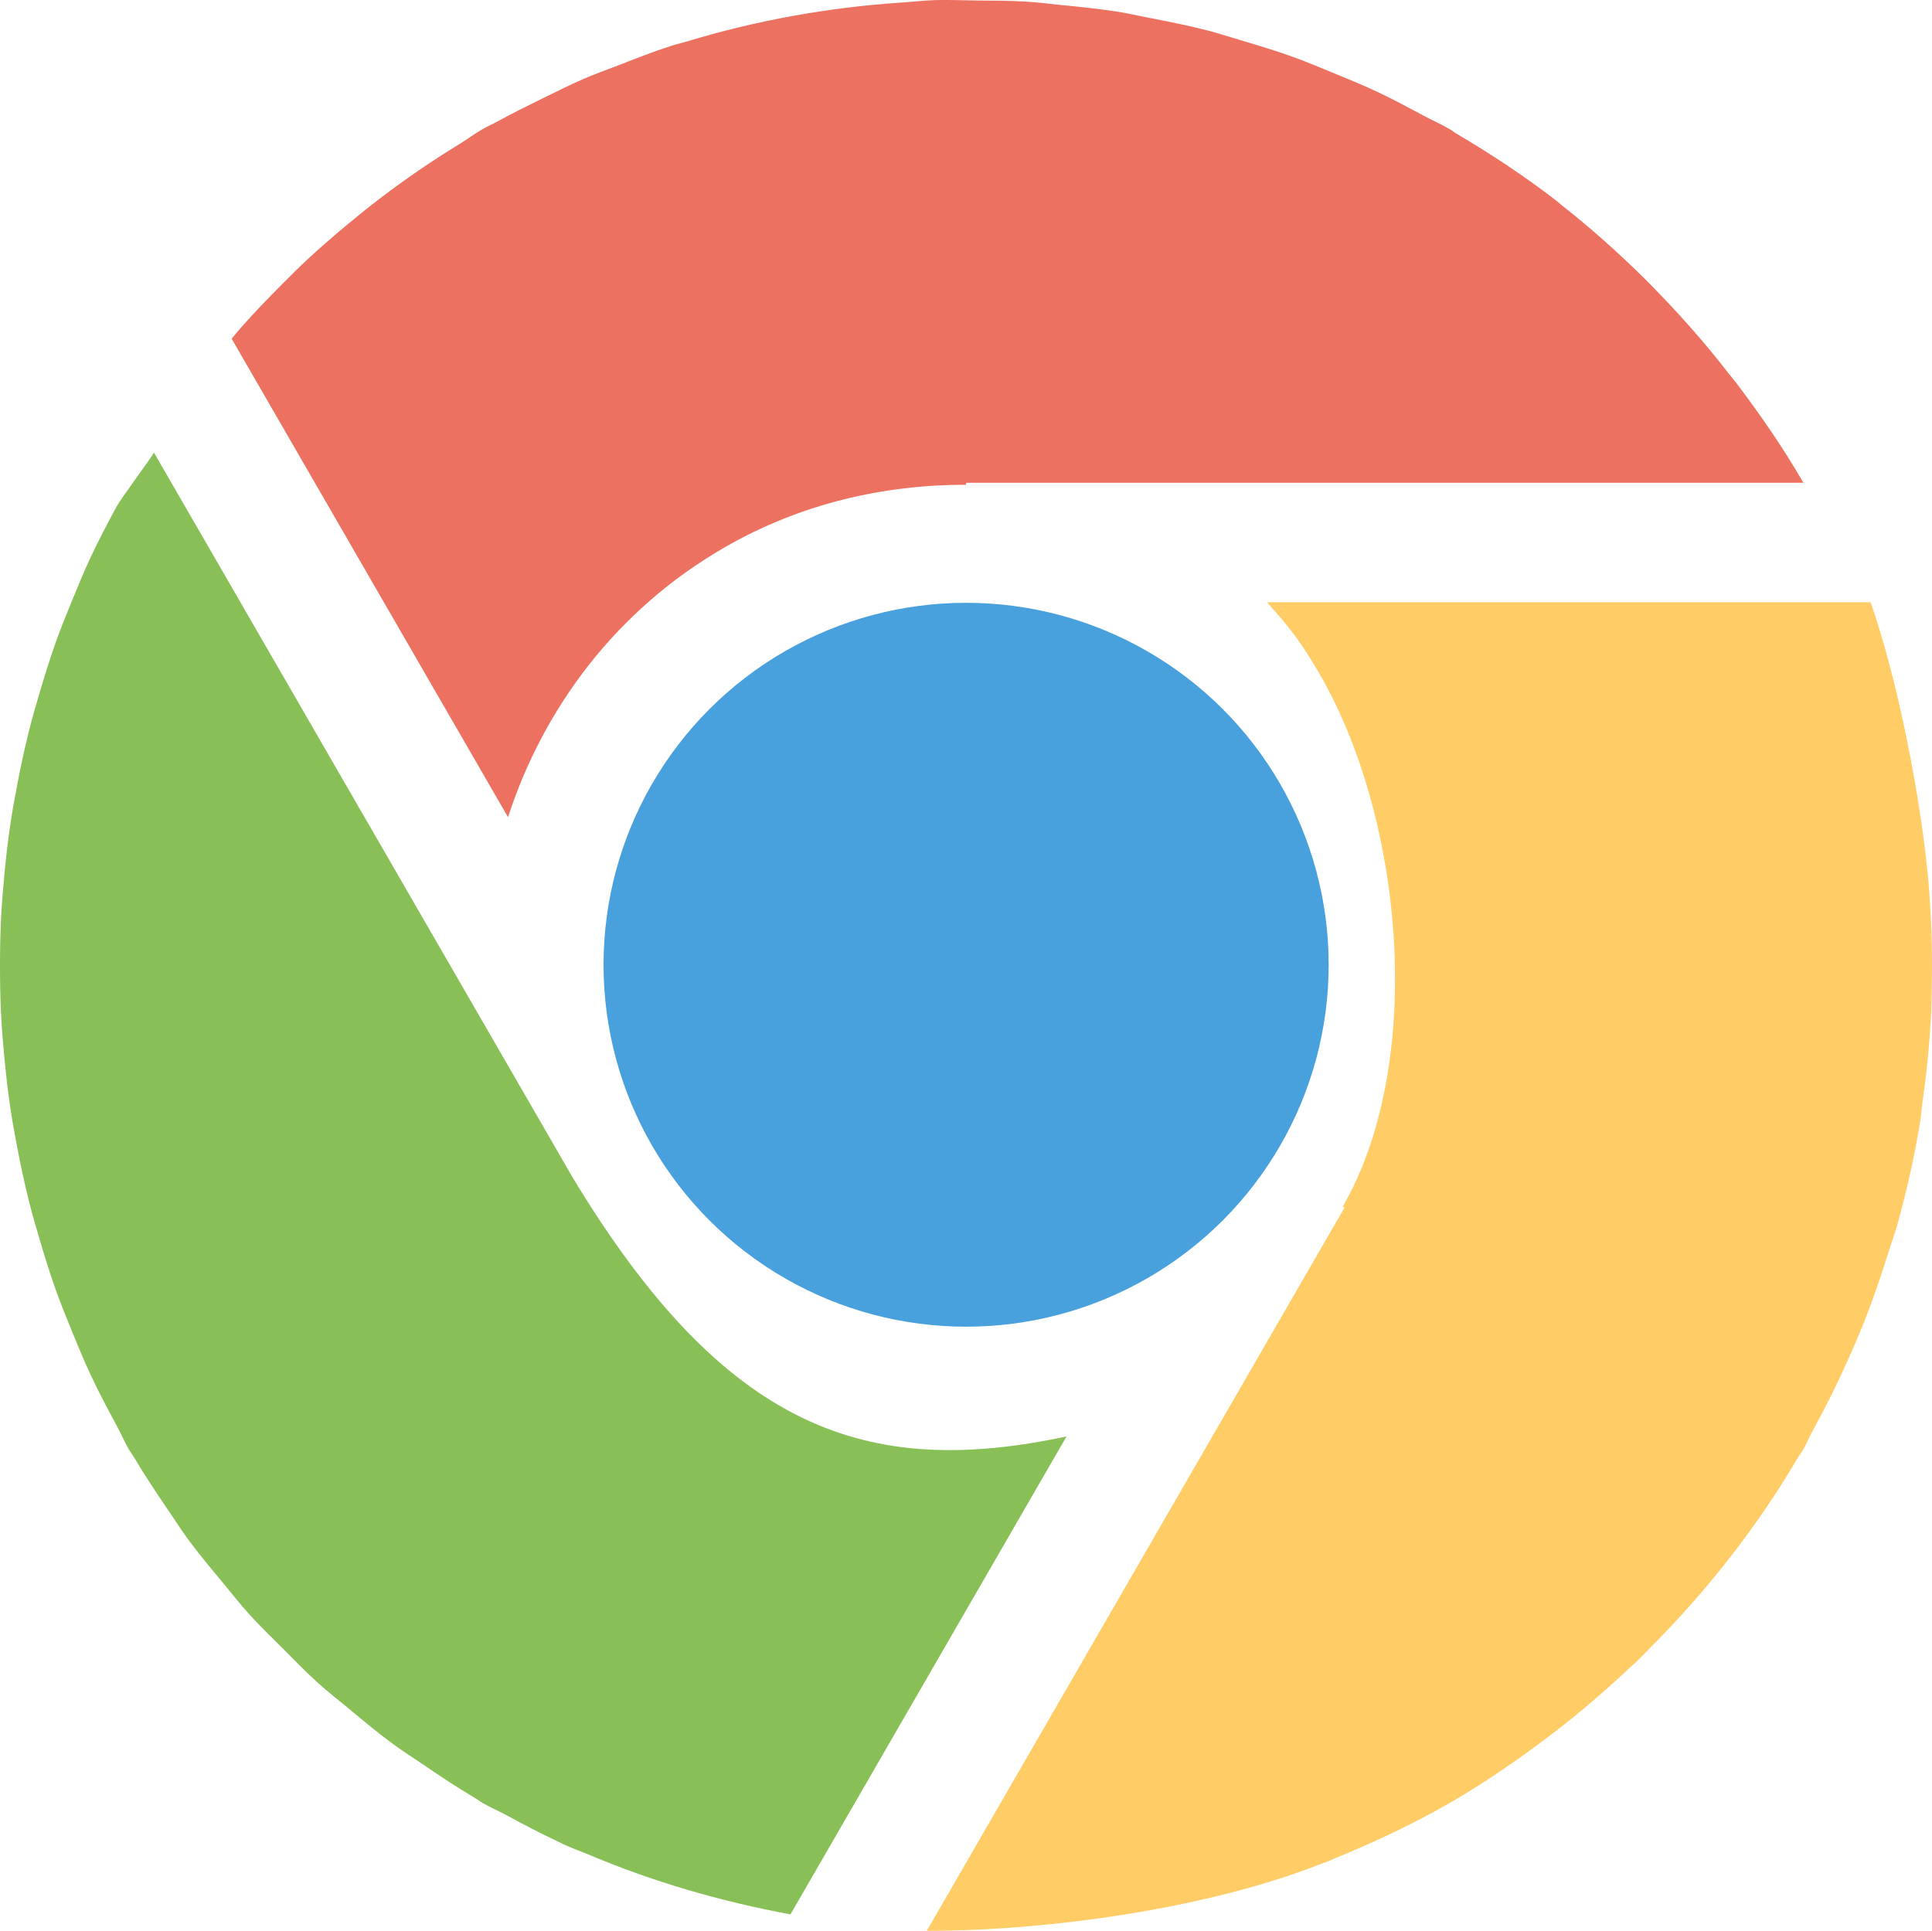 <?xml version="1.0" encoding="iso-8859-1"?>
<!-- Generator: Adobe Illustrator 16.0.0, SVG Export Plug-In . SVG Version: 6.00 Build 0)  -->
<!DOCTYPE svg PUBLIC "-//W3C//DTD SVG 1.1//EN" "http://www.w3.org/Graphics/SVG/1.1/DTD/svg11.dtd">
<svg version="1.1" id="Layer_1" xmlns="http://www.w3.org/2000/svg" xmlns:xlink="http://www.w3.org/1999/xlink" x="0px" y="0px"
	 width="64.009px" height="63.978px" viewBox="0 0 64.009 63.978" style="enable-background:new 0 0 64.009 63.978;"
	 xml:space="preserve">
<g id="Chrome_shape">
	<g>
		<path style="fill:#ED7161;" d="M57.527,12.692c-0.084-0.109-0.175-0.213-0.259-0.322c-0.709-0.914-1.461-1.777-2.252-2.597
			c-0.177-0.185-0.354-0.367-0.536-0.548c-0.87-0.857-1.771-1.667-2.721-2.41c-0.072-0.057-0.136-0.119-0.208-0.175
			c-1.056-0.812-2.161-1.543-3.299-2.212c-0.08-0.047-0.147-0.106-0.228-0.152c-0.285-0.165-0.579-0.293-0.867-0.447
			c-0.501-0.269-0.999-0.54-1.513-0.78c-0.494-0.233-0.993-0.435-1.493-0.641c-0.417-0.169-0.831-0.349-1.254-0.501
			c-0.607-0.22-1.219-0.406-1.833-0.587c-0.341-0.101-0.678-0.21-1.022-0.302c-0.669-0.171-1.341-0.307-2.015-0.436
			c-0.318-0.062-0.633-0.133-0.953-0.187c-0.657-0.104-1.314-0.171-1.973-0.234c-0.359-0.035-0.717-0.085-1.079-0.106
			c-0.565-0.035-1.13-0.035-1.695-0.039c-0.463-0.006-0.924-0.026-1.389-0.011c-0.362,0.013-0.72,0.057-1.081,0.08
			c-2.393,0.16-4.78,0.584-7.128,1.297c-0.161,0.048-0.326,0.083-0.486,0.136c-0.595,0.19-1.182,0.424-1.77,0.652
			c-0.379,0.145-0.76,0.281-1.132,0.441C18.857,2.823,18.38,3.063,17.9,3.298c-0.466,0.23-0.932,0.459-1.388,0.711
			c-0.172,0.096-0.349,0.167-0.521,0.268c-0.267,0.154-0.507,0.335-0.768,0.496c-0.455,0.28-0.905,0.567-1.347,0.871
			c-0.436,0.298-0.861,0.607-1.278,0.924c-0.373,0.285-0.738,0.578-1.1,0.88c-0.454,0.379-0.898,0.763-1.326,1.161
			C9.893,8.868,9.624,9.14,9.354,9.41c-0.474,0.474-0.938,0.955-1.378,1.454c-0.103,0.117-0.202,0.24-0.301,0.36l9.156,15.853
			c1.18-3.632,3.6-6.876,7.169-8.936c2.528-1.459,5.285-2.081,8.008-2.079v-0.065h27.741C59.075,14.829,58.319,13.741,57.527,12.692
			z"/>
	</g>
</g>
<g id="Chrome_shape_5_">
	<g>
		<path style="fill:#88C057;" d="M18.972,39.015L5.116,15.022l-0.015-0.024c-0.148,0.254-1.094,1.52-1.233,1.777
			c-0.304,0.563-0.603,1.125-0.872,1.704c-0.213,0.455-0.4,0.915-0.591,1.377c-0.197,0.479-0.393,0.959-0.566,1.448
			c-0.194,0.549-0.364,1.099-0.527,1.651c-0.125,0.423-0.249,0.846-0.355,1.274c-0.148,0.593-0.274,1.186-0.388,1.783
			c-0.081,0.419-0.157,0.837-0.22,1.259c-0.087,0.584-0.154,1.168-0.208,1.752c-0.044,0.464-0.082,0.927-0.105,1.393
			C0.009,30.948,0,31.478,0,32.009c0,0.531,0.009,1.059,0.035,1.591c0.023,0.468,0.061,0.93,0.105,1.395
			c0.054,0.585,0.121,1.166,0.208,1.751c0.063,0.421,0.14,0.841,0.22,1.259c0.113,0.597,0.239,1.189,0.388,1.784
			c0.107,0.428,0.23,0.849,0.355,1.272c0.163,0.554,0.333,1.104,0.527,1.652c0.173,0.489,0.369,0.968,0.566,1.448
			c0.19,0.461,0.377,0.922,0.591,1.377c0.269,0.579,0.568,1.142,0.872,1.703c0.14,0.258,0.251,0.523,0.399,0.779
			c0.058,0.098,0.126,0.186,0.185,0.285c0.353,0.598,0.74,1.175,1.133,1.751c0.211,0.31,0.412,0.628,0.631,0.928
			c0.38,0.516,0.793,1.009,1.206,1.505c0.275,0.332,0.542,0.674,0.83,0.991c0.358,0.397,0.747,0.771,1.127,1.151
			c0.38,0.381,0.754,0.768,1.15,1.127c0.318,0.288,0.661,0.553,0.993,0.829c0.496,0.413,0.989,0.826,1.506,1.205
			c0.299,0.22,0.618,0.422,0.927,0.632c0.575,0.393,1.153,0.78,1.752,1.133c0.098,0.059,0.186,0.127,0.284,0.186
			c0.256,0.146,0.522,0.26,0.78,0.398c0.562,0.304,1.125,0.603,1.703,0.871c0.056,0.025,0.11,0.059,0.167,0.086
			c0.268,0.123,0.541,0.226,0.812,0.332c2.165,0.922,4.429,1.574,6.737,2.002l9.146-15.836
			C28.729,49.005,24.03,47.392,18.972,39.015z"/>
	</g>
</g>
<g id="Chrome_shape_2_">
	<g>
		<path style="fill:#FFCC66;" d="M63.933,29.786c-0.013-0.177-0.023-0.351-0.039-0.526c-0.228-2.669-1.006-6.706-1.918-9.304h-20
			c0.721,0.806,1.075,1.248,1.65,2.215c2.899,4.871,3.62,13.021,0.86,17.811l0.058,0.033L30.704,63.978
			c3.96,0,9.292-0.716,13.126-2.244c0.042-0.018,0.088-0.025,0.13-0.043c0.068-0.027,0.136-0.059,0.203-0.088
			c1.308-0.538,2.602-1.134,3.861-1.859c1.127-0.652,2.183-1.376,3.199-2.139c0.021-0.016,0.04-0.031,0.061-0.047
			c0.981-0.739,1.901-1.531,2.776-2.359c0.044-0.043,0.093-0.075,0.137-0.117c0.151-0.145,0.295-0.298,0.441-0.449
			c1.938-1.936,3.602-4.075,4.958-6.384c0.048-0.079,0.107-0.147,0.153-0.228c0.105-0.184,0.178-0.377,0.279-0.561
			c0.437-0.793,0.841-1.602,1.208-2.427c0.164-0.367,0.324-0.733,0.475-1.104c0.312-0.781,0.585-1.573,0.836-2.374
			c0.107-0.346,0.234-0.687,0.33-1.032c0.306-1.111,0.557-2.236,0.742-3.375c0.035-0.216,0.047-0.431,0.077-0.646
			c0.139-0.979,0.236-1.959,0.285-2.949c0.012-0.264,0.012-0.525,0.018-0.792C64.023,31.771,64.002,30.78,63.933,29.786z"/>
	</g>
</g>
<g id="Chrome_shape_3_">
	<g>
		<ellipse style="fill:#48A0DC;" cx="32.008" cy="31.967" rx="12.012" ry="11.993"/>
	</g>
</g>
<g>
</g>
<g>
</g>
<g>
</g>
<g>
</g>
<g>
</g>
<g>
</g>
<g>
</g>
<g>
</g>
<g>
</g>
<g>
</g>
<g>
</g>
<g>
</g>
<g>
</g>
<g>
</g>
<g>
</g>
</svg>
